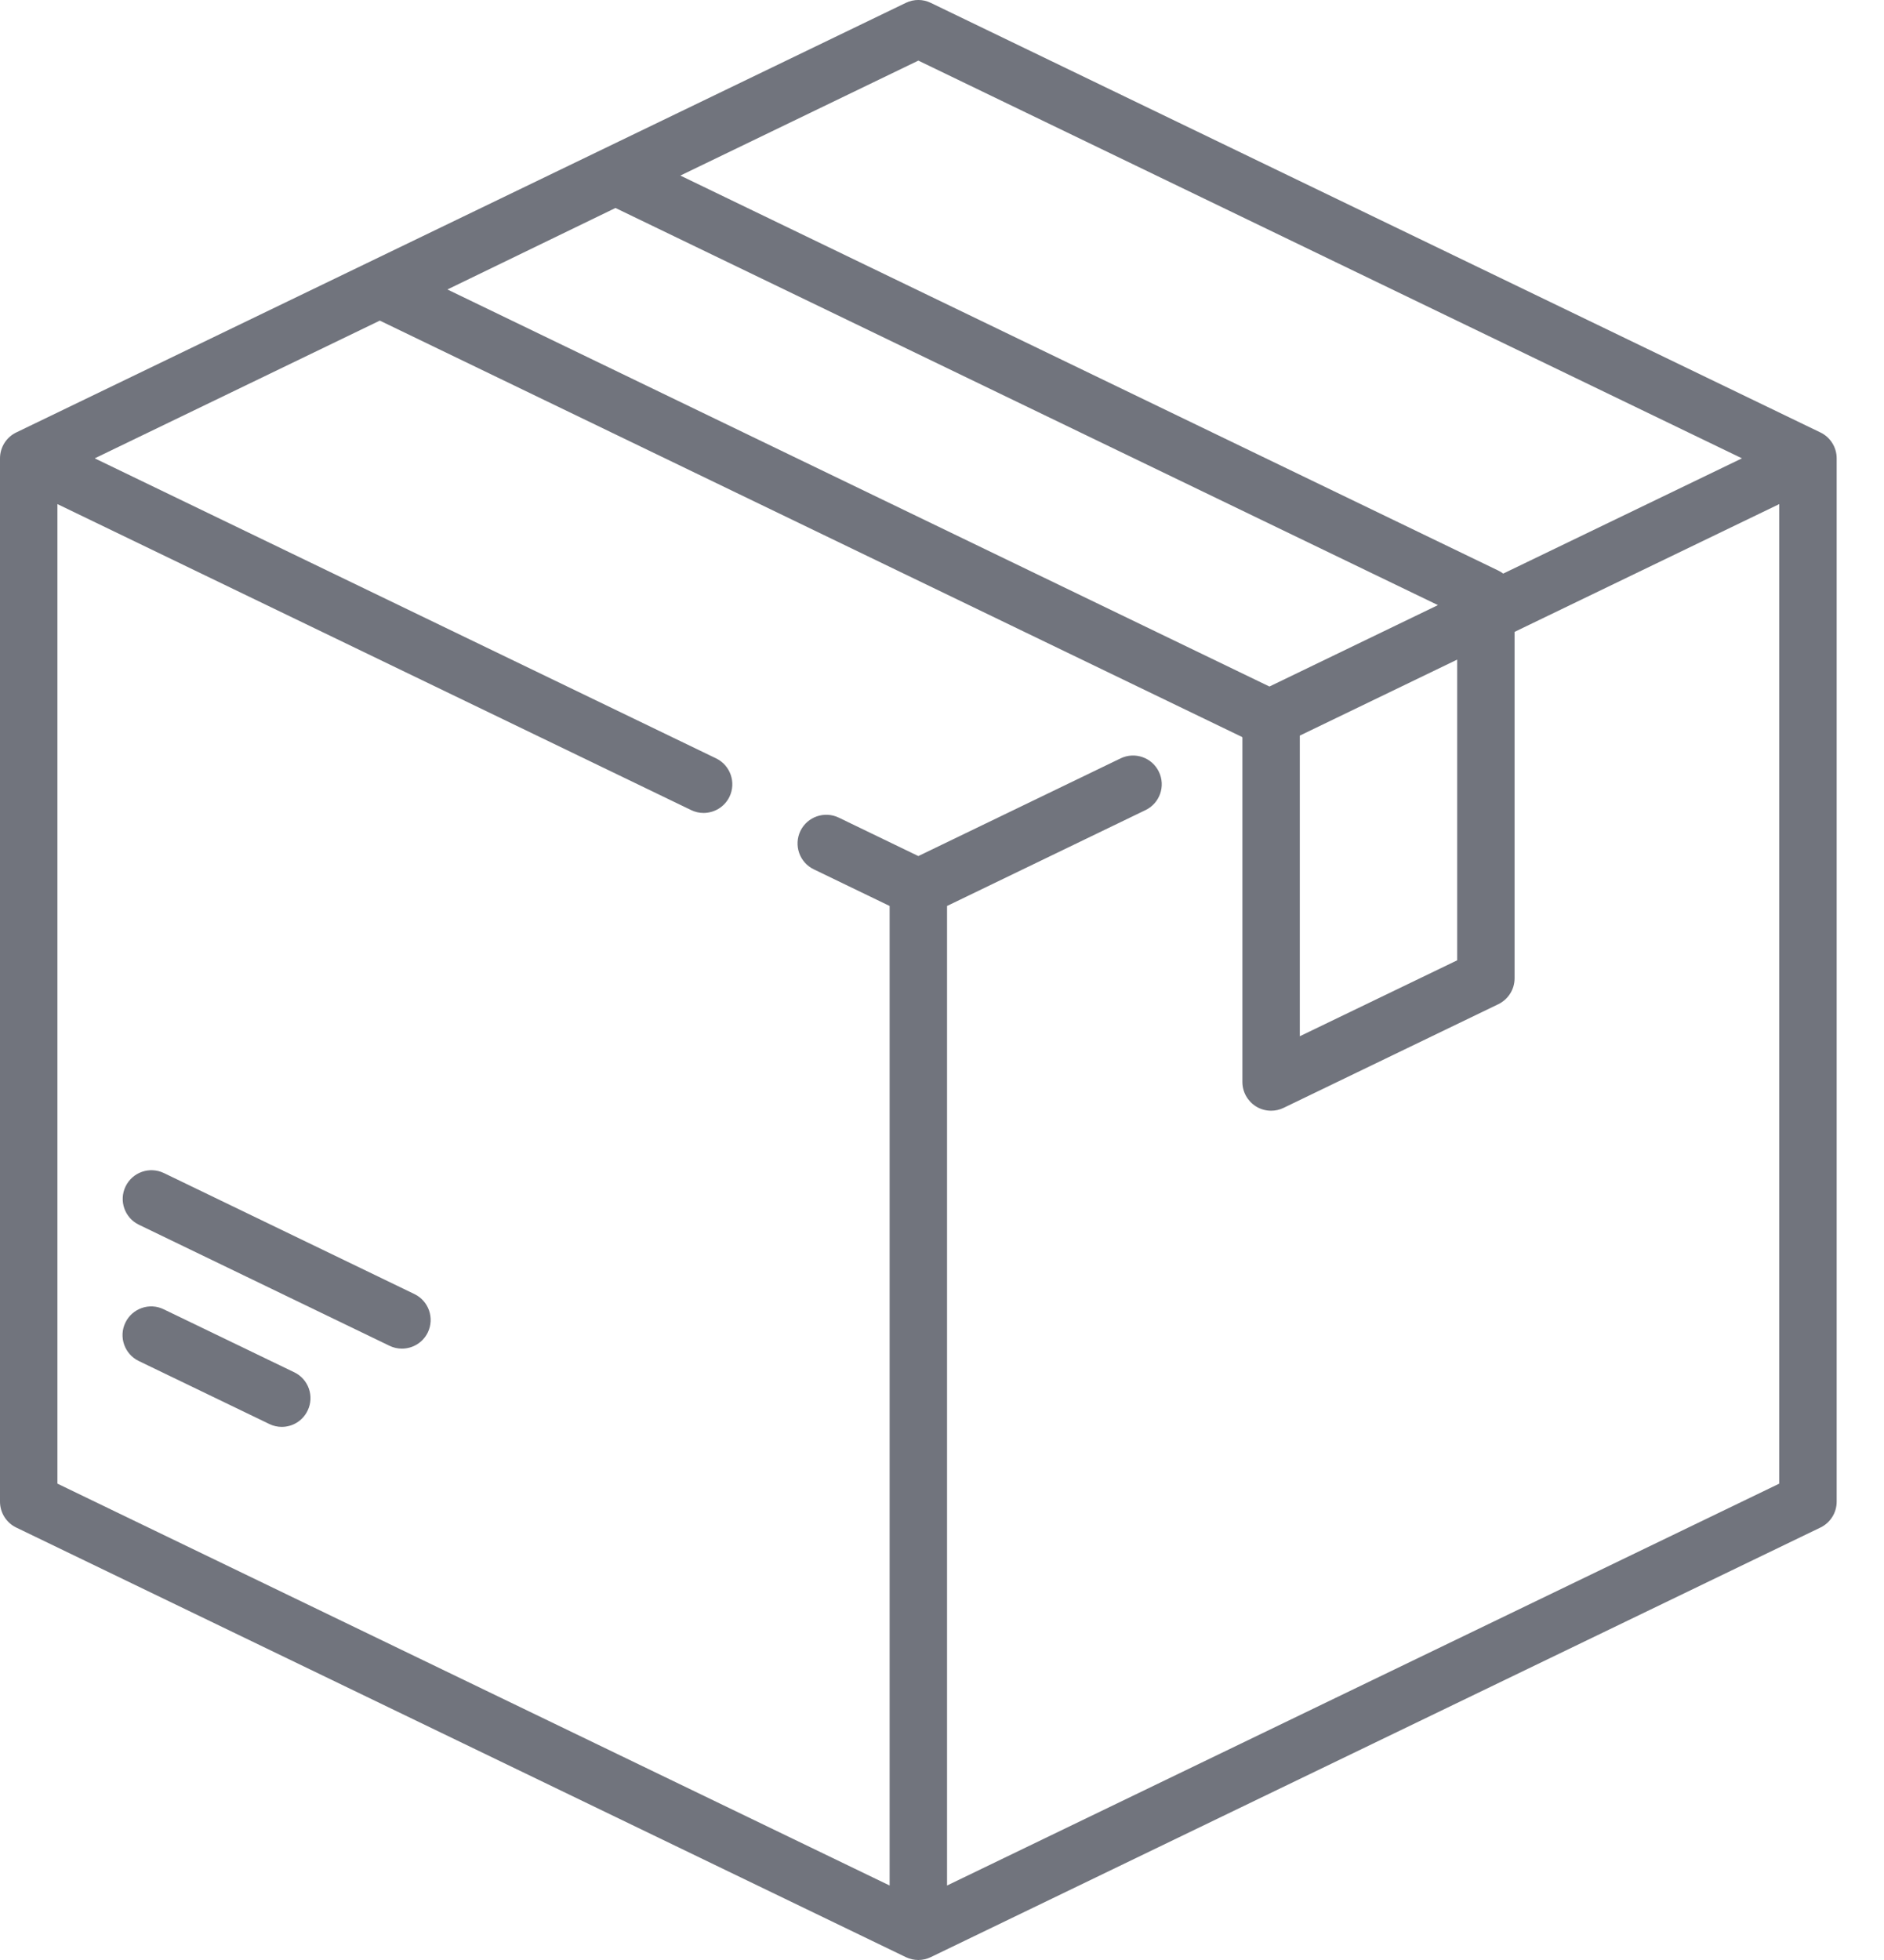 <svg width="25" height="26" viewBox="0 0 25 26" fill="none" xmlns="http://www.w3.org/2000/svg">
<path d="M24.157 5.737L12.351 0.038C12.247 -0.013 12.125 -0.013 12.02 0.038L0.215 5.737C0.084 5.8 0 5.934 0 6.08V19.92C0 20.066 0.084 20.2 0.215 20.263L12.02 25.962C12.073 25.987 12.129 26 12.186 26C12.242 26 12.299 25.987 12.351 25.962L24.157 20.263C24.288 20.2 24.372 20.066 24.372 19.92V6.08C24.372 5.934 24.288 5.8 24.157 5.737ZM12.186 0.804L23.115 6.08L19.947 7.609C19.927 7.594 19.905 7.58 19.882 7.569L9.028 2.329L12.186 0.804ZM8.167 2.759L19.081 8.027L16.845 9.107L5.937 3.84L8.167 2.759ZM19.336 8.75V12.739L17.248 13.746V9.758L19.336 8.75ZM23.61 19.681L12.567 25.012V12.018L15.201 10.746C15.39 10.655 15.47 10.427 15.378 10.238C15.287 10.048 15.059 9.969 14.87 10.06L12.186 11.356L11.13 10.846C10.94 10.755 10.713 10.834 10.621 11.023C10.53 11.213 10.609 11.441 10.799 11.532L11.805 12.018V25.012L0.762 19.681V6.687L9.171 10.746C9.224 10.772 9.281 10.784 9.336 10.784C9.478 10.784 9.614 10.705 9.68 10.569C9.771 10.38 9.692 10.152 9.502 10.06L1.257 6.08L5.04 4.253L16.481 9.776C16.483 9.779 16.485 9.781 16.486 9.783V14.353C16.486 14.484 16.554 14.606 16.665 14.676C16.726 14.715 16.797 14.734 16.867 14.734C16.924 14.734 16.98 14.722 17.033 14.696L19.882 13.321C20.014 13.257 20.098 13.124 20.098 12.978V8.382L23.61 6.687V19.681Z" fill="#71747D"/>
<path d="M3.905 18.204L2.172 17.368C1.983 17.276 1.755 17.356 1.664 17.545C1.572 17.734 1.652 17.962 1.841 18.054L3.574 18.89C3.627 18.916 3.683 18.928 3.739 18.928C3.881 18.928 4.016 18.849 4.082 18.712C4.174 18.523 4.094 18.295 3.905 18.204Z" fill="#71747D"/>
<path d="M5.499 17.166L2.175 15.561C1.985 15.47 1.758 15.549 1.666 15.739C1.575 15.928 1.654 16.156 1.844 16.247L5.168 17.852C5.221 17.878 5.278 17.89 5.333 17.89C5.475 17.89 5.611 17.811 5.677 17.675C5.768 17.485 5.689 17.258 5.499 17.166Z" fill="#71747D"/>
</svg>
